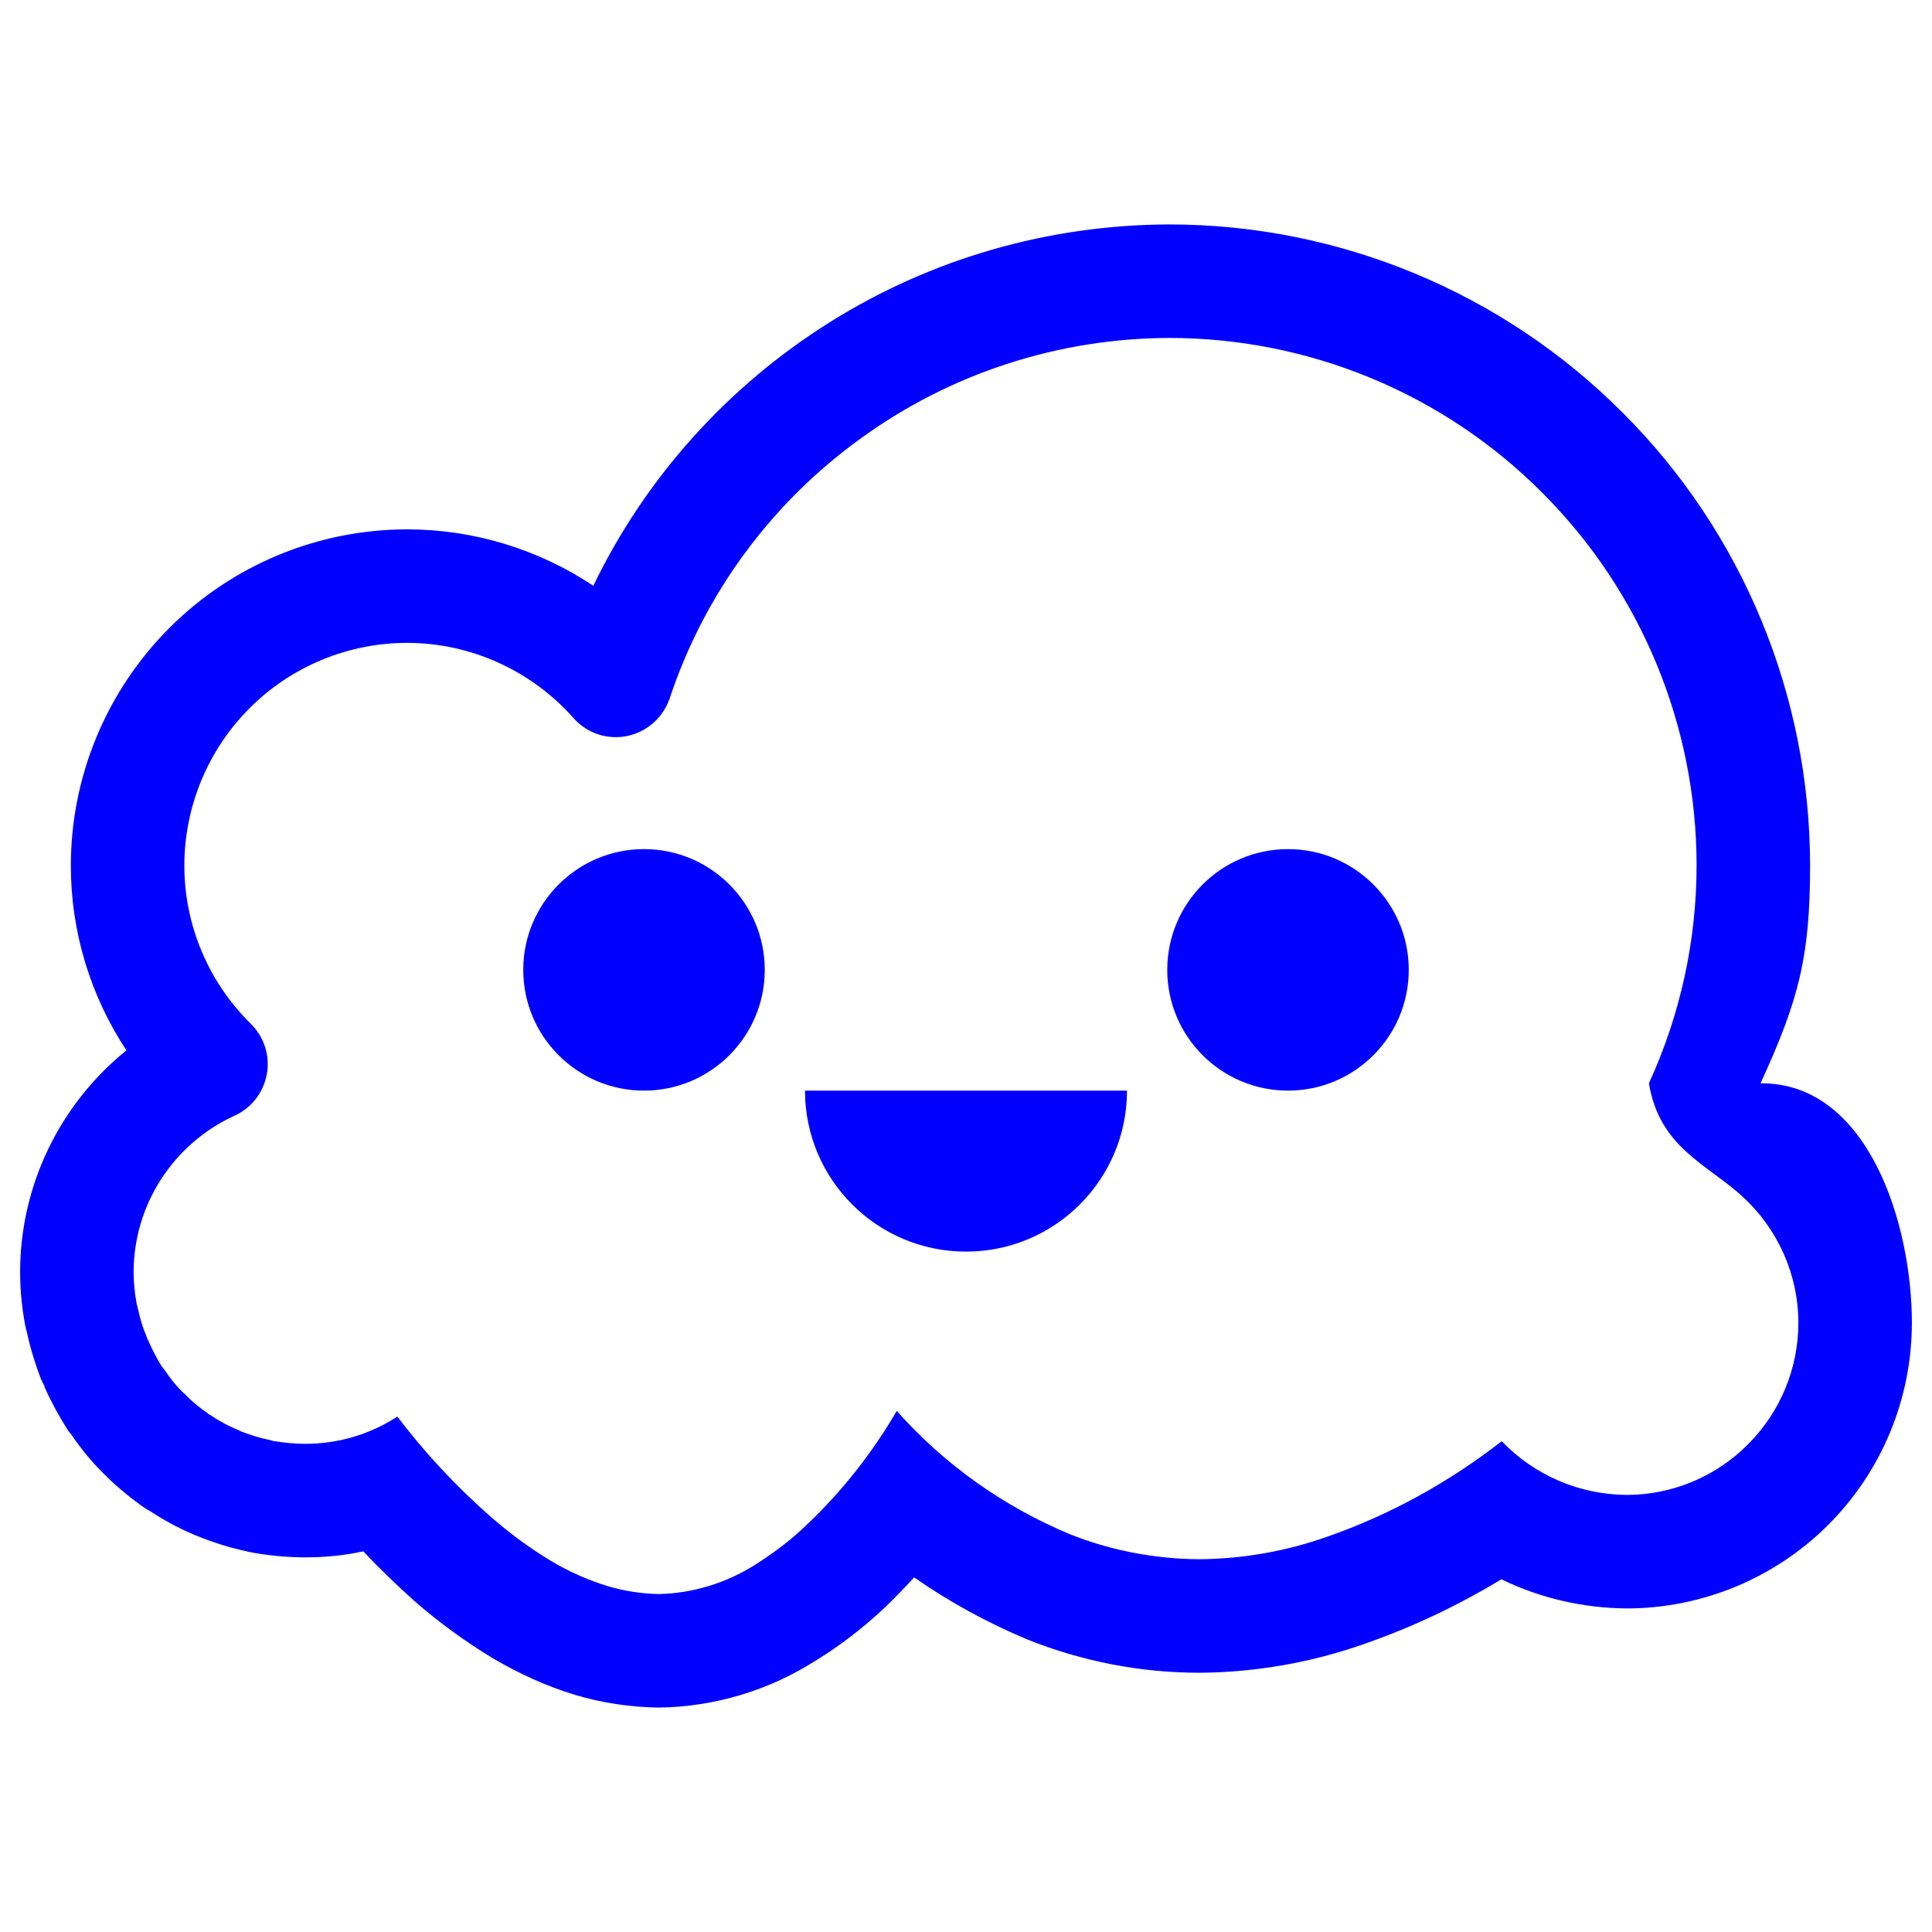 <?xml version="1.0" encoding="UTF-8" standalone="no"?><!-- Generator: Gravit.io --><svg xmlns="http://www.w3.org/2000/svg" xmlns:xlink="http://www.w3.org/1999/xlink" style="isolation:isolate" viewBox="0 0 48 48" width="48pt" height="48pt"><linearGradient id="_lgradient_20" x1="0" y1="0.5" x2="0.907" y2="0.92" gradientTransform="matrix(47,0,0,36.848,0.5,5.576)" gradientUnits="userSpaceOnUse"><stop offset="0%" stop-opacity="1" style="stop-color:rgb(0,0,255)"/><stop offset="83.888%" stop-opacity="1" style="stop-color:rgb(0,0,255)"/></linearGradient><path d=" M 3.705 37.527 C 3.696 37.527 3.687 37.517 3.677 37.508 L 3.724 37.545 L 3.705 37.527 L 3.705 37.527 L 3.677 37.517 C 3.649 37.498 3.63 37.48 3.602 37.47 C 3.264 37.235 2.944 36.972 2.643 36.681 L 2.643 36.671 L 2.606 36.643 C 2.587 36.624 2.568 36.605 2.559 36.596 C 2.267 36.305 2.013 35.994 1.788 35.665 L 1.76 35.628 L 1.713 35.571 C 1.703 35.553 1.684 35.534 1.675 35.515 C 1.468 35.186 1.28 34.848 1.12 34.49 L 1.102 34.434 L 1.045 34.321 C 1.045 34.302 1.036 34.293 1.026 34.284 C 0.885 33.917 0.763 33.532 0.679 33.146 L 0.669 33.099 L 0.641 32.996 C 0.641 32.986 0.641 32.977 0.632 32.958 C 0.547 32.516 0.5 32.065 0.5 31.605 C 0.5 29.461 1.478 27.44 3.141 26.096 C 2.239 24.733 1.76 23.135 1.76 21.509 C 1.76 19.291 2.643 17.166 4.213 15.596 C 5.773 14.036 7.898 13.152 10.116 13.152 C 11.761 13.152 13.369 13.641 14.741 14.553 C 16.038 11.865 18.078 9.599 20.607 8.011 C 23.135 6.422 26.059 5.585 29.048 5.576 C 33.268 5.576 37.329 7.259 40.309 10.248 C 43.298 13.228 44.971 17.288 44.971 21.509 C 44.971 23.774 44.689 24.846 43.74 26.914 C 46.4 26.895 47.5 30.383 47.5 32.864 C 47.5 34.744 46.757 36.549 45.423 37.884 C 44.097 39.209 42.292 39.961 40.412 39.961 C 39.331 39.952 38.269 39.707 37.301 39.237 C 36.229 39.886 35.101 40.422 33.917 40.835 C 32.592 41.305 31.2 41.55 29.8 41.559 C 28.333 41.559 26.886 41.277 25.523 40.732 C 24.536 40.318 23.586 39.801 22.712 39.19 C 22.477 39.444 22.242 39.689 21.998 39.924 C 21.462 40.431 20.879 40.882 20.249 41.268 C 19.093 42.001 17.749 42.405 16.377 42.424 C 15.662 42.415 14.957 42.311 14.271 42.104 C 13.566 41.888 12.889 41.578 12.25 41.202 C 11.564 40.788 10.906 40.309 10.304 39.783 C 9.862 39.388 9.43 38.974 9.026 38.542 C 8.556 38.645 8.076 38.692 7.597 38.692 C 7.597 38.692 7.597 38.692 7.588 38.692 L 7.588 38.692 C 7.588 38.692 7.588 38.692 7.588 38.692 C 7.108 38.692 6.629 38.645 6.159 38.551 C 6.131 38.542 6.102 38.532 6.074 38.532 C 5.67 38.438 5.275 38.316 4.89 38.156 L 4.862 38.147 L 4.796 38.119 C 4.796 38.119 4.786 38.109 4.777 38.109 C 4.401 37.95 4.044 37.752 3.705 37.527 Z  M 6.074 38.532 C 6.065 38.523 6.055 38.523 6.046 38.523 L 6.027 38.514 L 6.018 38.514 L 6.131 38.542 C 6.112 38.532 6.093 38.532 6.074 38.532 Z  M 7.588 35.872 C 7.588 35.872 7.588 35.872 7.588 35.872 L 7.588 35.872 L 7.588 35.872 C 7.588 35.872 7.588 35.872 7.588 35.872 Z  M 5.172 35.13 L 5.172 35.12 L 5.153 35.111 L 5.134 35.101 L 5.2 35.139 C 5.191 35.139 5.181 35.13 5.172 35.12 C 4.965 34.979 4.777 34.829 4.608 34.65 C 4.598 34.641 4.58 34.622 4.561 34.613 L 4.542 34.594 L 4.542 34.584 L 4.514 34.566 L 4.561 34.613 C 4.561 34.603 4.551 34.594 4.542 34.594 C 4.373 34.425 4.222 34.237 4.091 34.039 C 4.081 34.03 4.072 34.02 4.063 34.002 L 4.034 33.964 L 4.016 33.945 C 3.903 33.757 3.79 33.55 3.705 33.353 C 3.696 33.344 3.696 33.334 3.696 33.325 L 3.668 33.278 L 3.64 33.203 C 3.546 32.986 3.48 32.761 3.433 32.535 C 3.433 32.526 3.423 32.516 3.423 32.516 L 3.414 32.46 L 3.395 32.394 C 3.348 32.131 3.32 31.868 3.32 31.605 C 3.32 29.931 4.307 28.418 5.82 27.722 C 6.243 27.534 6.544 27.149 6.629 26.688 C 6.713 26.228 6.563 25.767 6.234 25.438 C 5.181 24.404 4.58 22.985 4.58 21.509 C 4.58 20.043 5.162 18.633 6.206 17.589 C 7.24 16.555 8.65 15.972 10.116 15.972 C 11.695 15.972 13.199 16.659 14.243 17.834 C 14.581 18.219 15.089 18.388 15.587 18.285 C 16.076 18.181 16.48 17.824 16.64 17.345 C 17.505 14.741 19.178 12.476 21.406 10.878 C 23.624 9.27 26.303 8.405 29.048 8.396 C 32.526 8.396 35.863 9.778 38.316 12.241 C 40.77 14.694 42.151 18.031 42.151 21.5 C 42.151 23.37 41.747 25.213 40.967 26.914 C 41.23 28.512 42.405 28.916 43.289 29.725 C 44.172 30.533 44.68 31.67 44.68 32.864 C 44.68 34.002 44.229 35.083 43.43 35.882 C 42.631 36.69 41.54 37.141 40.412 37.141 C 39.237 37.132 38.119 36.652 37.31 35.806 C 36.004 36.822 34.547 37.63 32.986 38.175 C 31.952 38.542 30.881 38.73 29.79 38.739 C 28.691 38.73 27.6 38.523 26.585 38.119 C 24.94 37.433 23.464 36.389 22.28 35.054 C 21.669 36.098 20.926 37.047 20.052 37.874 C 19.657 38.26 19.215 38.589 18.755 38.88 C 18.04 39.331 17.213 39.585 16.367 39.604 C 15.935 39.595 15.512 39.529 15.098 39.407 C 14.609 39.256 14.139 39.049 13.698 38.786 C 13.152 38.457 12.645 38.081 12.175 37.668 C 11.329 36.925 10.558 36.098 9.872 35.195 C 9.195 35.637 8.396 35.872 7.588 35.872 C 7.315 35.872 7.042 35.844 6.779 35.797 C 6.76 35.788 6.732 35.788 6.713 35.778 C 6.46 35.731 6.206 35.647 5.961 35.553 C 5.961 35.543 5.961 35.543 5.952 35.543 L 5.933 35.534 L 5.886 35.515 C 5.661 35.421 5.435 35.299 5.228 35.158 C 5.209 35.148 5.191 35.139 5.172 35.13 Z  M 6.779 35.797 C 6.76 35.797 6.742 35.788 6.732 35.788 L 6.854 35.816 L 6.836 35.816 L 6.826 35.806 C 6.807 35.806 6.798 35.797 6.779 35.797 Z " fill-rule="evenodd" fill="url(#_lgradient_20)"/><linearGradient id="_lgradient_21" x1="0" y1="0.5" x2="1" y2="0.5" gradientTransform="matrix(6,0,0,6,13,21.096)" gradientUnits="userSpaceOnUse"><stop offset="0%" stop-opacity="1" style="stop-color:rgb(0,0,255)"/><stop offset="51.739%" stop-opacity="1" style="stop-color:rgb(0,0,255)"/><stop offset="98.261%" stop-opacity="1" style="stop-color:rgb(0,0,255)"/></linearGradient><path d=" M 13 24.096 C 13 22.44 14.344 21.096 16 21.096 C 17.656 21.096 19 22.44 19 24.096 C 19 25.752 17.656 27.096 16 27.096 C 14.344 27.096 13 25.752 13 24.096 Z " fill="url(#_lgradient_21)"/><linearGradient id="_lgradient_22" x1="0" y1="0.5" x2="1" y2="0.5" gradientTransform="matrix(6,0,0,6,29,21.096)" gradientUnits="userSpaceOnUse"><stop offset="0%" stop-opacity="1" style="stop-color:rgb(0,0,255)"/><stop offset="51.739%" stop-opacity="1" style="stop-color:rgb(0,0,255)"/><stop offset="98.261%" stop-opacity="1" style="stop-color:rgb(0,0,255)"/></linearGradient><path d=" M 29 24.096 C 29 22.44 30.344 21.096 32 21.096 C 33.656 21.096 35 22.44 35 24.096 C 35 25.752 33.656 27.096 32 27.096 C 30.344 27.096 29 25.752 29 24.096 Z " fill="url(#_lgradient_22)"/><linearGradient id="_lgradient_23" x1="0" y1="0.5" x2="1" y2="0.5" gradientTransform="matrix(8,0,0,4,20,27.096)" gradientUnits="userSpaceOnUse"><stop offset="0%" stop-opacity="1" style="stop-color:rgb(0,0,255)"/><stop offset="98.696%" stop-opacity="1" style="stop-color:rgb(0,0,255)"/></linearGradient><path d=" M 28 27.096 C 28 29.305 26.209 31.096 24 31.096 C 21.791 31.096 20 29.305 20 27.096 L 28 27.096 Z " fill="url(#_lgradient_23)"/><path d=" M 16 23.096 C 16 22.544 16.448 22.096 17 22.096 C 17.552 22.096 18 22.544 18 23.096 C 18 23.648 17.552 24.096 17 24.096 C 16.448 24.096 16 23.648 16 23.096 Z " fill="rgb(0,0,255)"/><path d=" M 32 23.096 C 32 22.544 32.448 22.096 33 22.096 C 33.552 22.096 34 22.544 34 23.096 C 34 23.648 33.552 24.096 33 24.096 C 32.448 24.096 32 23.648 32 23.096 Z " fill="rgb(0,0,255)"/></svg>